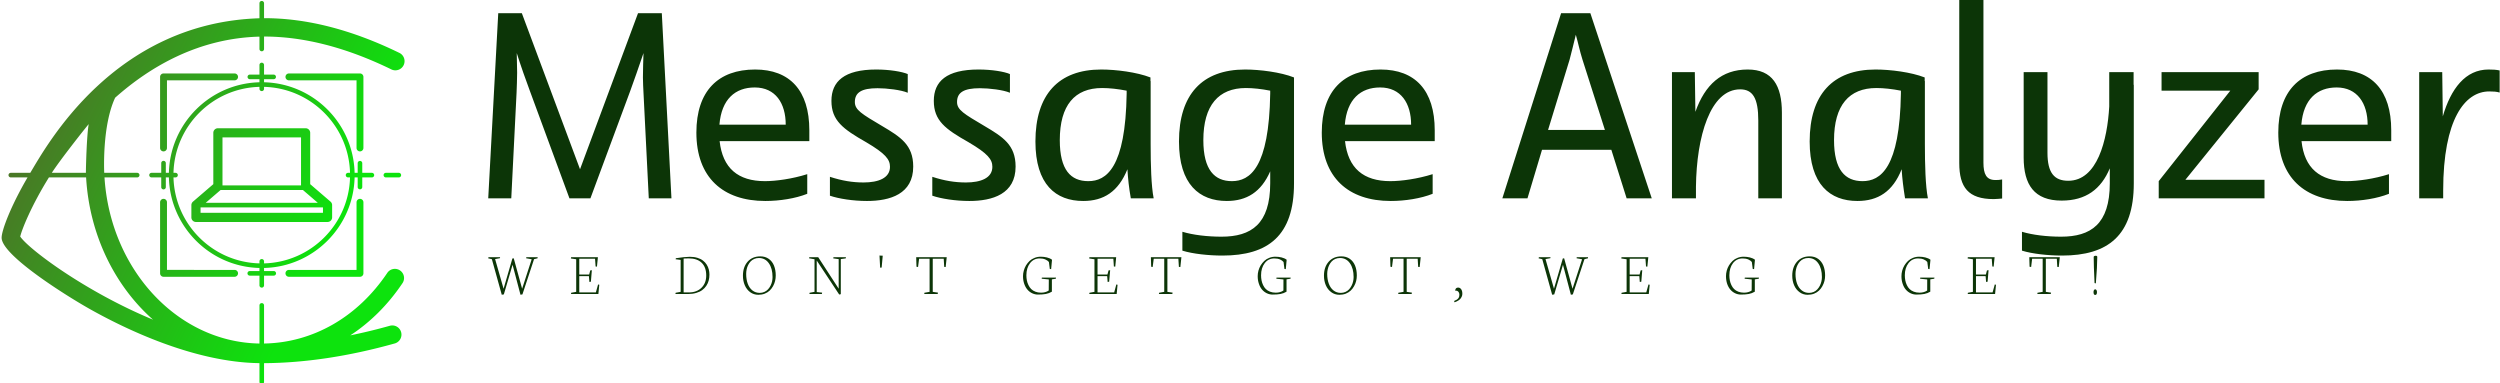 <svg data-v-423bf9ae="" xmlns="http://www.w3.org/2000/svg" viewBox="0 0 587 90" class="iconLeftSlogan"><!----><!----><!----><g data-v-423bf9ae="" id="43b0aa61-bf4d-4afb-b913-724551e0e89d" fill="#0C3507" transform="matrix(4.435,0,0,4.435,111.044,-12.993)"><path d="M5.67 11.89L2.59 3.63L1.34 3.63L0.81 13.43L2.03 13.43L2.31 7.84C2.32 7.52 2.34 7.14 2.34 6.78C2.34 6.41 2.32 6.05 2.32 5.74C2.52 6.38 2.83 7.25 3.01 7.73L5.11 13.43L6.22 13.43L8.33 7.74C8.48 7.32 8.82 6.38 9.03 5.74C9.02 6.10 9.00 6.58 9.00 7.03C9.00 7.32 9.02 7.60 9.03 7.84L9.31 13.43L10.51 13.43L10.00 3.63L8.74 3.63ZM14.94 6.61C12.99 6.61 11.83 7.74 11.83 9.95C11.83 12.33 13.24 13.57 15.48 13.57C16.24 13.57 17.07 13.44 17.70 13.19L17.70 12.15C16.91 12.40 16.04 12.52 15.46 12.52C14.04 12.52 13.22 11.84 13.06 10.40L17.81 10.40L17.81 9.83C17.81 7.71 16.77 6.61 14.94 6.61ZM14.92 7.56C16.02 7.56 16.56 8.40 16.56 9.53L13.05 9.53C13.16 8.18 13.89 7.56 14.92 7.56ZM20.22 8.33C20.22 7.83 20.57 7.60 21.42 7.60C21.92 7.60 22.67 7.69 23.02 7.84L23.02 6.85C22.71 6.72 22.05 6.61 21.35 6.61C19.66 6.61 18.98 7.24 18.98 8.27C18.98 9.31 19.59 9.76 20.82 10.46C21.84 11.06 22.08 11.37 22.08 11.76C22.08 12.36 21.46 12.59 20.68 12.59C20.10 12.59 19.54 12.50 18.90 12.29L18.90 13.29C19.36 13.45 20.13 13.57 20.86 13.57C22.09 13.57 23.31 13.20 23.31 11.75C23.31 10.60 22.64 10.18 21.66 9.60C20.58 8.96 20.22 8.75 20.22 8.33ZM25.63 8.33C25.63 7.83 25.98 7.60 26.84 7.60C27.34 7.60 28.08 7.69 28.43 7.84L28.43 6.85C28.13 6.72 27.47 6.61 26.77 6.61C25.07 6.61 24.40 7.24 24.40 8.27C24.40 9.31 25.00 9.76 26.24 10.46C27.26 11.06 27.50 11.37 27.50 11.76C27.50 12.36 26.88 12.59 26.10 12.59C25.52 12.59 24.96 12.50 24.32 12.29L24.32 13.29C24.78 13.45 25.55 13.57 26.28 13.57C27.51 13.57 28.73 13.20 28.73 11.75C28.73 10.60 28.06 10.18 27.08 9.60C26.00 8.96 25.63 8.75 25.63 8.33ZM36.04 13.43C35.91 12.78 35.88 11.63 35.88 10.57L35.88 7.22L35.87 7.22L35.87 7.03C35.15 6.75 34.05 6.61 33.26 6.61C31.00 6.61 29.78 7.94 29.78 10.42C29.78 12.70 30.86 13.57 32.31 13.57C33.39 13.57 34.17 13.08 34.65 11.89C34.68 12.38 34.73 12.87 34.83 13.43ZM32.58 12.52C31.65 12.52 31.07 11.93 31.07 10.35C31.07 8.50 31.86 7.59 33.31 7.59C33.70 7.59 34.15 7.64 34.61 7.73L34.61 7.88C34.55 11.83 33.53 12.52 32.58 12.52ZM39.63 15.46C38.89 15.46 38.12 15.37 37.56 15.20L37.56 16.20C38.11 16.37 38.95 16.46 39.68 16.46C42.10 16.46 43.47 15.41 43.47 12.64L43.47 7.03C42.77 6.75 41.65 6.61 40.88 6.61C38.60 6.61 37.38 7.94 37.38 10.42C37.38 12.70 38.47 13.57 39.91 13.57C40.96 13.57 41.73 13.10 42.21 12.00L42.21 12.63C42.21 14.80 41.20 15.46 39.63 15.46ZM40.18 12.52C39.27 12.52 38.67 11.93 38.67 10.35C38.67 8.50 39.48 7.59 40.92 7.59C41.31 7.59 41.75 7.64 42.21 7.73L42.21 7.88C42.15 11.83 41.13 12.52 40.18 12.52ZM48.05 6.61C46.10 6.61 44.94 7.74 44.94 9.95C44.94 12.33 46.35 13.57 48.59 13.57C49.35 13.57 50.18 13.44 50.81 13.19L50.81 12.15C50.02 12.40 49.15 12.52 48.57 12.52C47.15 12.52 46.33 11.84 46.17 10.40L50.92 10.40L50.92 9.83C50.92 7.71 49.88 6.61 48.05 6.61ZM48.03 7.56C49.13 7.56 49.67 8.40 49.67 9.53L46.16 9.53C46.27 8.18 47.00 7.56 48.03 7.56ZM57.61 3.63L54.50 13.43L55.83 13.43L56.60 10.86L60.27 10.86L61.08 13.43L62.41 13.43L59.16 3.63ZM58.06 6.09C58.18 5.66 58.28 5.19 58.39 4.77C58.51 5.19 58.60 5.64 58.74 6.08L59.93 9.81L56.92 9.81ZM64.75 13.43L64.75 12.82C64.78 10.15 65.51 7.66 67.09 7.66C67.76 7.66 68.05 8.13 68.05 9.31L68.05 13.43L69.30 13.43L69.30 8.90C69.30 7.46 68.80 6.61 67.49 6.61C66.11 6.61 65.23 7.41 64.72 8.85L64.69 6.75L63.48 6.75L63.48 13.43ZM77.03 13.43C76.90 12.78 76.87 11.63 76.87 10.57L76.87 7.22L76.86 7.22L76.86 7.03C76.15 6.75 75.04 6.61 74.26 6.61C71.99 6.61 70.77 7.94 70.77 10.42C70.77 12.70 71.85 13.57 73.30 13.57C74.38 13.57 75.17 13.08 75.64 11.89C75.67 12.38 75.73 12.87 75.82 13.43ZM73.57 12.52C72.65 12.52 72.06 11.93 72.06 10.35C72.06 8.50 72.86 7.59 74.30 7.59C74.69 7.59 75.14 7.64 75.60 7.73L75.60 7.88C75.54 11.83 74.52 12.52 73.57 12.52ZM78.69 2.93L78.69 11.56C78.69 12.85 79.17 13.47 80.51 13.47C80.67 13.47 80.81 13.45 80.96 13.44L80.96 12.43C80.82 12.46 80.72 12.46 80.60 12.46C80.12 12.46 79.97 12.14 79.97 11.54L79.97 2.93ZM84.08 15.46C83.34 15.46 82.57 15.37 82.01 15.20L82.01 16.20C82.56 16.37 83.40 16.46 84.13 16.46C86.55 16.46 87.93 15.41 87.93 12.64L87.93 7.42L87.92 7.42L87.92 6.75L86.63 6.75L86.63 8.57C86.53 10.35 86.00 12.50 84.46 12.50C83.72 12.50 83.36 12.08 83.36 11.02L83.36 6.75L82.10 6.75L82.10 11.27C82.10 12.71 82.66 13.55 84.11 13.55C85.40 13.55 86.20 12.94 86.66 11.84L86.66 12.63C86.66 14.80 85.65 15.46 84.08 15.46ZM94.54 6.75L89.40 6.75L89.40 7.73L93.04 7.73L89.25 12.52L89.25 13.43L94.85 13.43L94.85 12.45L90.66 12.45L94.54 7.66ZM98.69 6.61C96.74 6.61 95.58 7.74 95.58 9.95C95.58 12.33 96.99 13.57 99.23 13.57C99.99 13.57 100.81 13.44 101.44 13.19L101.44 12.15C100.66 12.40 99.79 12.52 99.20 12.52C97.79 12.52 96.96 11.84 96.81 10.40L101.56 10.40L101.56 9.83C101.56 7.71 100.52 6.61 98.69 6.61ZM98.67 7.56C99.76 7.56 100.31 8.40 100.31 9.53L96.80 9.53C96.91 8.18 97.64 7.56 98.67 7.56ZM104.31 13.43L104.31 13.02C104.31 9.24 105.46 7.77 106.75 7.77C106.96 7.77 107.14 7.78 107.30 7.83L107.30 6.66C107.11 6.62 106.96 6.61 106.71 6.61C105.49 6.61 104.72 7.62 104.29 9.09L104.26 6.75L103.04 6.75L103.04 13.43Z"></path></g><defs data-v-423bf9ae=""><linearGradient data-v-423bf9ae="" gradientTransform="rotate(25)" id="b3db2864-aa97-489f-83d7-8cca30a7390d" x1="0%" y1="0%" x2="100%" y2="0%"><stop data-v-423bf9ae="" offset="0%" style="stop-color: rgb(90, 90, 45); stop-opacity: 1;"></stop><stop data-v-423bf9ae="" offset="100%" style="stop-color: rgb(13, 227, 13); stop-opacity: 1;"></stop></linearGradient></defs><g data-v-423bf9ae="" id="d7367725-b212-4b9c-9b86-5bf76f62edc7" transform="matrix(1.077,0,0,1.077,-5.759,-8.636)" stroke="none" fill="url(#b3db2864-aa97-489f-83d7-8cca30a7390d)"><path d="M92.551 66.975a1.996 1.996 0 0 0-2.774.546c-6.47 9.639-16.24 15.22-26.863 15.391v-8.313a.5.5 0 0 0-1 0v8.315C44.018 82.621 29.396 66.73 28.13 46.697h7.126a.5.5 0 0 0 0-1h-7.185c-.025-.604-.446-10.322 2.379-16.376 7.745-6.877 18.287-12.969 31.463-13.316V18.7a.5.5 0 0 0 1 0v-2.715c8.644-.006 17.977 2.38 27.822 7.197a2.002 2.002 0 0 0 1.758-3.594c-10.397-5.085-20.312-7.63-29.58-7.604V8.729a.5.5 0 0 0-1 0v3.272C30.125 13 15.518 39.771 11.947 45.697H7.701a.5.5 0 0 0 0 1h3.653c-3.742 6.404-5.653 11.585-5.653 13.151 0 3.847 14.191 12.708 19.163 15.509 7.763 4.374 22.82 11.664 37.049 11.832v4.081a.5.5 0 0 0 1 0v-4.075c8.907-.052 18.506-1.497 28.549-4.314a2.001 2.001 0 0 0-1.08-3.852 123.438 123.438 0 0 1-8.668 2.105c4.357-2.846 8.228-6.684 11.383-11.386a1.997 1.997 0 0 0-.546-2.773zM24.684 35.08c-.454 2.621-.628 10.012-.606 10.617h-7.433c1.826-2.853 7.561-10.083 8.039-10.617zM9.754 59.589c.348-1.484 2.327-6.554 6.26-12.892h8.105c.728 12.56 6.275 23.671 14.588 31.015-14.625-6.059-27.061-15.324-28.953-18.123zm63.221-11.42V36.98a1 1 0 0 0-1-1H52.852a1 1 0 0 0-1 1v11.188l-4.434 3.812a.998.998 0 0 0-.348.758v2.676a1 1 0 0 0 1 1h28.686a1 1 0 0 0 1-1v-2.676a1 1 0 0 0-.348-.758l-4.433-3.811zm-2-10.189v10.455H53.852V37.98h17.123zM53.446 49.436H71.38l3.26 2.803H50.186l3.26-2.803zm-4.376 4.978v-1.176h26.686v1.176H49.07zm-8.071-13.389a.75.75 0 0 1-.75-.75V24.784a.75.75 0 0 1 .75-.75H56.49a.75.75 0 0 1 0 1.5H41.749v14.741a.75.75 0 0 1-.75.75zm.75 11.095v14.741H56.49a.75.75 0 0 1 0 1.5H40.999a.75.75 0 0 1-.75-.75V52.12a.75.75 0 0 1 1.5 0zm41.328-11.845V25.534H68.336a.75.75 0 0 1 0-1.5h15.491a.75.75 0 0 1 .75.75v15.491a.75.75 0 0 1-1.5 0zm.75 11.095a.75.75 0 0 1 .75.75v15.491a.75.75 0 0 1-.75.75H68.336a.75.75 0 0 1 0-1.5h14.741V52.12a.75.75 0 0 1 .75-.75zm3.097-5.173a.5.5 0 0 0-.5-.5h-2.097V43.6a.5.5 0 0 0-1 0v2.097h-.671c-.265-10.776-8.967-19.478-19.743-19.742v-.671h2.097a.5.5 0 0 0 0-1h-2.097v-2.098a.5.5 0 0 0-1 0v2.098h-2.097a.5.5 0 0 0 0 1h2.097v.671c-10.776.265-19.478 8.967-19.743 19.742h-.671v-2.114a.5.5 0 0 0-1 0v2.114h-2.114a.5.5 0 0 0 0 1h2.114v2.115a.5.5 0 0 0 1 0v-2.115h.671c.265 10.776 8.967 19.478 19.743 19.743v.671h-2.114a.5.5 0 0 0 0 1h2.114v2.115a.5.5 0 0 0 1 0v-2.115h2.115a.5.5 0 0 0 0-1h-2.115v-.671c10.776-.265 19.479-8.967 19.743-19.743h.671v2.098a.5.5 0 0 0 1 0v-2.098h2.097a.5.5 0 0 0 .5-.5zM62.913 65.44v-.443a.5.5 0 0 0-1 0v.443c-10.225-.264-18.479-8.518-18.743-18.743h.444a.5.5 0 0 0 0-1h-.444c.264-10.224 8.518-18.478 18.743-18.742v.426a.5.5 0 0 0 1 0v-.426c10.225.264 18.479 8.518 18.743 18.742h-.427a.5.5 0 0 0 0 1h.427c-.264 10.225-8.518 18.479-18.743 18.743zm29.386-19.743a.5.5 0 0 1 0 1h-2.826a.5.5 0 0 1 0-1h2.826z"></path></g><!----><g data-v-423bf9ae="" id="3add9f6f-7310-490f-a1fb-fc5b5f226af3" fill="#0C3507" transform="matrix(1.015,0,0,1.015,114.322,54.418)"><path d="M1.15 6.34L0.31 6.15L0.36 5.89L3.05 5.89L3.03 6.11L1.90 6.32L3.86 13.18L5.90 6.18L6.21 6.14L8.15 13.18L10.36 6.36L9.08 6.13L9.12 5.89L11.74 5.89L11.72 6.14L10.91 6.34L8.22 14.49L7.77 14.57L5.94 7.63L3.92 14.49L3.44 14.57L1.15 6.34ZM20.66 6.36L19.43 6.18L19.48 5.89L25.68 5.89L25.46 8.07L25.15 8.03L25.02 6.24L21.37 6.24L21.37 9.89L23.66 9.89L23.91 8.94L24.28 8.89L24.06 11.55L23.71 11.61L23.60 10.26L21.37 10.26L21.37 14.03L25.21 14.03L25.72 12.19L26.00 12.26L25.79 14.40L19.46 14.40L19.50 14.11L20.66 13.90L20.66 6.36ZM45.51 6.19L45.51 14.03L46.74 14.03L46.74 14.03Q48.55 14.03 49.65 12.95L49.65 12.95L49.65 12.95Q50.74 11.87 50.74 10.12L50.74 10.12L50.74 10.12Q50.74 8.20 49.69 7.18L49.69 7.18L49.69 7.18Q48.64 6.16 46.70 6.16L46.70 6.16L46.70 6.16Q45.71 6.16 45.51 6.19L45.51 6.19ZM46.56 14.40L43.61 14.40L43.67 14.11L44.82 13.90L44.82 6.51L43.65 6.36L43.72 6.12L43.72 6.12Q45.80 5.79 46.96 5.79L46.96 5.79L46.96 5.79Q47.92 5.79 48.70 6.03L48.70 6.03L48.70 6.03Q49.47 6.26 49.98 6.66L49.98 6.66L49.98 6.66Q50.50 7.05 50.84 7.59L50.84 7.59L50.84 7.59Q51.18 8.13 51.33 8.71L51.33 8.71L51.33 8.71Q51.48 9.29 51.48 9.92L51.48 9.92L51.48 9.92Q51.48 10.64 51.31 11.28L51.31 11.28L51.31 11.28Q51.14 11.93 50.76 12.50L50.76 12.50L50.76 12.50Q50.37 13.08 49.81 13.49L49.81 13.49L49.81 13.49Q49.25 13.91 48.42 14.15L48.42 14.15L48.42 14.15Q47.58 14.40 46.56 14.40L46.56 14.40ZM59.98 9.75L59.98 9.75L59.98 9.75Q59.98 11.03 60.34 12.01L60.34 12.01L60.34 12.01Q60.70 13.00 61.42 13.57L61.42 13.57L61.42 13.57Q62.14 14.14 63.12 14.14L63.12 14.14L63.12 14.14Q63.69 14.14 64.18 13.92L64.18 13.92L64.18 13.92Q64.67 13.70 65.02 13.33L65.02 13.33L65.02 13.33Q65.37 12.96 65.61 12.49L65.61 12.49L65.61 12.49Q65.85 12.01 65.97 11.50L65.97 11.50L65.97 11.50Q66.08 10.99 66.08 10.48L66.08 10.48L66.08 10.48Q66.08 8.50 65.23 7.29L65.23 7.29L65.23 7.29Q64.38 6.07 62.93 6.07L62.93 6.07L62.93 6.07Q62.35 6.07 61.86 6.28L61.86 6.28L61.86 6.28Q61.37 6.49 61.02 6.85L61.02 6.85L61.02 6.85Q60.68 7.21 60.44 7.69L60.44 7.69L60.44 7.69Q60.20 8.16 60.09 8.69L60.09 8.69L60.09 8.69Q59.98 9.21 59.98 9.75ZM59.23 10.16L59.23 10.16L59.23 10.16Q59.23 8.16 60.32 6.92L60.32 6.92L60.32 6.92Q61.42 5.69 63.26 5.69L63.26 5.69L63.26 5.69Q64.39 5.69 65.21 6.27L65.21 6.27L65.21 6.27Q66.03 6.86 66.42 7.84L66.42 7.84L66.42 7.84Q66.82 8.83 66.82 10.11L66.82 10.11L66.82 10.11Q66.82 10.75 66.67 11.38L66.67 11.38L66.67 11.38Q66.52 12.00 66.20 12.58L66.20 12.58L66.20 12.58Q65.87 13.17 65.41 13.61L65.41 13.61L65.41 13.61Q64.95 14.05 64.27 14.32L64.27 14.32L64.27 14.32Q63.59 14.58 62.79 14.58L62.79 14.58L62.79 14.58Q61.74 14.58 60.91 13.98L60.91 13.98L60.91 13.98Q60.09 13.37 59.66 12.37L59.66 12.37L59.66 12.37Q59.23 11.37 59.23 10.16ZM75.79 6.36L74.53 6.14L74.58 5.89L76.65 5.89L81.38 13.17L81.38 6.33L80.12 6.16L80.17 5.89L83.06 5.89L83.01 6.16L81.87 6.32L81.87 14.44L81.50 14.52L76.30 6.65L76.30 13.95L77.55 14.08L77.49 14.40L74.61 14.40L74.65 14.11L75.79 13.90L75.79 6.36ZM90.97 8.31L90.82 5.50L91.57 5.54L91.32 8.28L90.97 8.31ZM99.38 8.09L99.31 5.89L106.37 5.89L106.13 8.16L105.79 8.12L105.68 6.24L103.14 6.24L103.14 13.90L104.35 14.08L104.28 14.40L101.18 14.40L101.21 14.11L102.41 13.90L102.41 6.24L99.98 6.24L99.74 8.15L99.38 8.09ZM124.02 10.27L124.02 10.27L124.02 10.27Q124.02 9.64 124.20 9.00L124.20 9.00L124.20 9.00Q124.37 8.36 124.71 7.78L124.71 7.78L124.71 7.78Q125.06 7.21 125.54 6.75L125.54 6.75L125.54 6.75Q126.02 6.30 126.69 6.04L126.69 6.04L126.69 6.04Q127.35 5.77 128.11 5.77L128.11 5.77L128.11 5.77Q128.85 5.77 129.55 5.94L129.55 5.94L129.55 5.94Q130.26 6.11 130.73 6.47L130.73 6.47L130.53 8.64L130.22 8.61L130.01 6.99L130.01 6.99Q129.74 6.65 129.19 6.41L129.19 6.41L129.19 6.41Q128.65 6.17 127.89 6.17L127.89 6.17L127.89 6.17Q126.48 6.17 125.64 7.27L125.64 7.27L125.64 7.27Q124.80 8.37 124.80 10.07L124.80 10.07L124.80 10.07Q124.80 10.69 124.91 11.25L124.91 11.25L124.91 11.25Q125.02 11.81 125.28 12.34L125.28 12.34L125.28 12.34Q125.53 12.87 125.91 13.25L125.91 13.25L125.91 13.25Q126.29 13.63 126.88 13.86L126.88 13.86L126.88 13.86Q127.46 14.09 128.19 14.09L128.19 14.09L128.19 14.09Q129.25 14.09 129.97 13.59L129.97 13.59L129.99 11.03L128.34 10.86L128.38 10.60L131.66 10.60L131.61 10.86L130.70 11.01L130.70 13.86L130.70 13.86Q130.05 14.25 129.31 14.39L129.31 14.39L129.31 14.39Q128.57 14.53 127.48 14.53L127.48 14.53L127.48 14.53Q126.78 14.53 126.15 14.23L126.15 14.23L126.15 14.23Q125.51 13.93 125.05 13.39L125.05 13.39L125.05 13.39Q124.58 12.85 124.30 12.04L124.30 12.04L124.30 12.04Q124.02 11.23 124.02 10.27ZM140.55 6.36L139.33 6.18L139.38 5.89L145.57 5.89L145.36 8.07L145.04 8.03L144.92 6.24L141.26 6.24L141.26 9.89L143.55 9.89L143.81 8.94L144.18 8.89L143.95 11.55L143.60 11.61L143.49 10.26L141.26 10.26L141.26 14.03L145.11 14.03L145.61 12.19L145.89 12.26L145.69 14.40L139.35 14.40L139.39 14.11L140.55 13.90L140.55 6.36ZM153.67 8.09L153.60 5.89L160.66 5.89L160.42 8.16L160.08 8.12L159.96 6.24L157.42 6.24L157.42 13.90L158.63 14.08L158.56 14.40L155.46 14.40L155.50 14.11L156.69 13.90L156.69 6.24L154.26 6.24L154.02 8.15L153.67 8.09ZM178.31 10.27L178.31 10.27L178.31 10.27Q178.31 9.64 178.48 9.00L178.48 9.00L178.48 9.00Q178.65 8.36 179.00 7.78L179.00 7.78L179.00 7.78Q179.35 7.21 179.83 6.75L179.83 6.75L179.83 6.75Q180.30 6.30 180.97 6.04L180.97 6.04L180.97 6.04Q181.64 5.77 182.40 5.77L182.40 5.77L182.40 5.77Q183.13 5.77 183.84 5.94L183.84 5.94L183.84 5.94Q184.54 6.11 185.01 6.47L185.01 6.47L184.81 8.64L184.50 8.61L184.29 6.99L184.29 6.99Q184.02 6.65 183.48 6.41L183.48 6.41L183.48 6.41Q182.93 6.17 182.17 6.17L182.17 6.17L182.17 6.17Q180.76 6.17 179.93 7.27L179.93 7.27L179.93 7.27Q179.09 8.37 179.09 10.07L179.09 10.07L179.09 10.07Q179.09 10.69 179.20 11.25L179.20 11.25L179.20 11.25Q179.31 11.81 179.56 12.34L179.56 12.34L179.56 12.34Q179.81 12.87 180.19 13.25L180.19 13.25L180.19 13.25Q180.57 13.63 181.16 13.86L181.16 13.86L181.16 13.86Q181.75 14.09 182.48 14.09L182.48 14.09L182.48 14.09Q183.54 14.09 184.26 13.59L184.26 13.59L184.27 11.03L182.62 10.86L182.66 10.60L185.94 10.60L185.90 10.86L184.98 11.01L184.98 13.86L184.98 13.86Q184.33 14.25 183.59 14.39L183.59 14.39L183.59 14.39Q182.85 14.53 181.77 14.53L181.77 14.53L181.77 14.53Q181.06 14.53 180.43 14.23L180.43 14.23L180.43 14.23Q179.80 13.93 179.33 13.39L179.33 13.39L179.33 13.39Q178.86 12.85 178.59 12.04L178.59 12.04L178.59 12.04Q178.31 11.23 178.31 10.27ZM194.39 9.75L194.39 9.75L194.39 9.75Q194.39 11.03 194.76 12.01L194.76 12.01L194.76 12.01Q195.12 13.00 195.84 13.57L195.84 13.57L195.84 13.57Q196.55 14.14 197.53 14.14L197.53 14.14L197.53 14.14Q198.11 14.14 198.60 13.92L198.60 13.92L198.60 13.92Q199.09 13.70 199.44 13.33L199.44 13.33L199.44 13.33Q199.78 12.96 200.02 12.49L200.02 12.49L200.02 12.49Q200.27 12.01 200.38 11.50L200.38 11.50L200.38 11.50Q200.50 10.99 200.50 10.48L200.50 10.48L200.50 10.48Q200.50 8.50 199.65 7.29L199.65 7.29L199.65 7.29Q198.80 6.07 197.35 6.07L197.35 6.07L197.35 6.07Q196.77 6.07 196.27 6.28L196.27 6.28L196.27 6.28Q195.78 6.49 195.44 6.85L195.44 6.85L195.44 6.85Q195.10 7.21 194.86 7.69L194.86 7.69L194.86 7.69Q194.62 8.16 194.51 8.69L194.51 8.69L194.51 8.69Q194.39 9.21 194.39 9.75ZM193.64 10.16L193.64 10.16L193.64 10.16Q193.64 8.16 194.74 6.92L194.74 6.92L194.74 6.92Q195.84 5.69 197.67 5.69L197.67 5.69L197.67 5.69Q198.81 5.69 199.63 6.27L199.63 6.27L199.63 6.27Q200.44 6.86 200.84 7.84L200.84 7.84L200.84 7.84Q201.24 8.83 201.24 10.11L201.24 10.11L201.24 10.11Q201.24 10.75 201.09 11.38L201.09 11.38L201.09 11.38Q200.94 12.00 200.61 12.58L200.61 12.58L200.61 12.58Q200.29 13.17 199.82 13.61L199.82 13.61L199.82 13.61Q199.36 14.05 198.69 14.32L198.69 14.32L198.69 14.32Q198.01 14.58 197.20 14.58L197.20 14.58L197.20 14.58Q196.15 14.58 195.33 13.98L195.33 13.98L195.33 13.98Q194.50 13.37 194.07 12.37L194.07 12.37L194.07 12.37Q193.64 11.37 193.64 10.16ZM209.02 8.09L208.95 5.89L216.02 5.89L215.78 8.16L215.43 8.12L215.32 6.24L212.78 6.24L212.78 13.90L213.99 14.08L213.92 14.40L210.82 14.40L210.85 14.11L212.05 13.90L212.05 6.24L209.62 6.24L209.38 8.15L209.02 8.09ZM223.84 16.32L223.75 16.01L223.75 16.01Q224.44 15.74 224.71 15.40L224.71 15.40L224.71 15.40Q224.97 15.06 224.97 14.60L224.97 14.60L224.97 14.60Q224.97 14.16 224.76 13.90L224.76 13.90L224.76 13.90Q224.54 13.63 224.23 13.63L224.23 13.63L224.23 13.63Q224.10 13.63 224.04 13.66L224.04 13.66L224.04 13.66Q224.02 13.60 224.02 13.53L224.02 13.53L224.02 13.53Q224.02 13.25 224.20 13.08L224.20 13.08L224.20 13.08Q224.38 12.91 224.68 12.91L224.68 12.91L224.68 12.91Q225.09 12.91 225.37 13.28L225.37 13.28L225.37 13.28Q225.65 13.66 225.65 14.33L225.65 14.33L225.65 14.33Q225.65 14.59 225.57 14.85L225.57 14.85L225.57 14.85Q225.48 15.11 225.29 15.39L225.29 15.39L225.29 15.39Q225.09 15.67 224.72 15.91L224.72 15.91L224.72 15.91Q224.35 16.15 223.84 16.32L223.84 16.32ZM244.14 6.34L243.30 6.15L243.35 5.89L246.04 5.89L246.02 6.11L244.89 6.32L246.85 13.18L248.89 6.18L249.20 6.14L251.14 13.18L253.35 6.36L252.08 6.13L252.11 5.89L254.73 5.89L254.71 6.14L253.90 6.34L251.21 14.49L250.76 14.57L248.93 7.63L246.91 14.49L246.43 14.57L244.14 6.34ZM263.65 6.36L262.42 6.18L262.47 5.89L268.67 5.89L268.45 8.07L268.14 8.03L268.01 6.24L264.36 6.24L264.36 9.89L266.65 9.89L266.90 8.94L267.27 8.89L267.05 11.55L266.70 11.61L266.59 10.26L264.36 10.26L264.36 14.03L268.20 14.03L268.71 12.19L268.99 12.26L268.78 14.40L262.45 14.40L262.49 14.11L263.65 13.90L263.65 6.36ZM286.64 10.27L286.64 10.27L286.64 10.27Q286.64 9.64 286.81 9.00L286.81 9.00L286.81 9.00Q286.98 8.36 287.33 7.78L287.33 7.78L287.33 7.78Q287.68 7.21 288.16 6.75L288.16 6.75L288.16 6.75Q288.63 6.30 289.30 6.04L289.30 6.04L289.30 6.04Q289.97 5.77 290.73 5.77L290.73 5.77L290.73 5.77Q291.46 5.77 292.17 5.94L292.17 5.94L292.17 5.94Q292.87 6.11 293.34 6.47L293.34 6.47L293.14 8.64L292.83 8.61L292.62 6.99L292.62 6.99Q292.35 6.65 291.81 6.41L291.81 6.41L291.81 6.41Q291.26 6.17 290.50 6.17L290.50 6.17L290.50 6.17Q289.09 6.17 288.25 7.27L288.25 7.27L288.25 7.27Q287.42 8.37 287.42 10.07L287.42 10.07L287.42 10.07Q287.42 10.69 287.53 11.25L287.53 11.25L287.53 11.25Q287.64 11.81 287.89 12.34L287.89 12.34L287.89 12.34Q288.14 12.87 288.52 13.25L288.52 13.25L288.52 13.25Q288.90 13.63 289.49 13.86L289.49 13.86L289.49 13.86Q290.08 14.09 290.81 14.09L290.81 14.09L290.81 14.09Q291.87 14.09 292.58 13.59L292.58 13.59L292.60 11.03L290.95 10.86L290.99 10.60L294.27 10.60L294.23 10.86L293.31 11.01L293.31 13.86L293.31 13.86Q292.66 14.25 291.92 14.39L291.92 14.39L291.92 14.39Q291.18 14.53 290.10 14.53L290.10 14.53L290.10 14.53Q289.39 14.53 288.76 14.23L288.76 14.23L288.76 14.23Q288.13 13.93 287.66 13.39L287.66 13.39L287.66 13.39Q287.19 12.85 286.91 12.04L286.91 12.04L286.91 12.04Q286.64 11.23 286.64 10.27ZM302.72 9.75L302.72 9.75L302.72 9.75Q302.72 11.03 303.08 12.01L303.08 12.01L303.08 12.01Q303.45 13.00 304.17 13.57L304.17 13.57L304.17 13.57Q304.88 14.14 305.86 14.14L305.86 14.14L305.86 14.14Q306.43 14.14 306.93 13.92L306.93 13.92L306.93 13.92Q307.42 13.70 307.76 13.33L307.76 13.33L307.76 13.33Q308.11 12.96 308.35 12.49L308.35 12.49L308.35 12.49Q308.59 12.01 308.71 11.50L308.71 11.50L308.71 11.50Q308.83 10.99 308.83 10.48L308.83 10.48L308.83 10.48Q308.83 8.50 307.98 7.29L307.98 7.29L307.98 7.29Q307.13 6.07 305.68 6.07L305.68 6.07L305.68 6.07Q305.09 6.07 304.60 6.28L304.60 6.28L304.60 6.28Q304.11 6.49 303.77 6.85L303.77 6.85L303.77 6.85Q303.43 7.21 303.19 7.69L303.19 7.69L303.19 7.69Q302.95 8.16 302.84 8.69L302.84 8.69L302.84 8.69Q302.72 9.21 302.72 9.75ZM301.97 10.16L301.97 10.16L301.97 10.16Q301.97 8.16 303.07 6.92L303.07 6.92L303.07 6.92Q304.17 5.69 306.00 5.69L306.00 5.69L306.00 5.69Q307.14 5.69 307.96 6.27L307.96 6.27L307.96 6.27Q308.77 6.86 309.17 7.84L309.17 7.84L309.17 7.84Q309.57 8.83 309.57 10.11L309.57 10.11L309.57 10.11Q309.57 10.75 309.42 11.38L309.42 11.38L309.42 11.38Q309.26 12.00 308.94 12.58L308.94 12.58L308.94 12.58Q308.62 13.17 308.15 13.61L308.15 13.61L308.15 13.61Q307.69 14.05 307.02 14.32L307.02 14.32L307.02 14.32Q306.34 14.58 305.53 14.58L305.53 14.58L305.53 14.58Q304.48 14.58 303.66 13.98L303.66 13.98L303.66 13.98Q302.83 13.37 302.40 12.37L302.40 12.37L302.40 12.37Q301.97 11.37 301.97 10.16ZM327.23 10.27L327.23 10.27L327.23 10.27Q327.23 9.64 327.40 9.00L327.40 9.00L327.40 9.00Q327.57 8.36 327.92 7.78L327.92 7.78L327.92 7.78Q328.27 7.21 328.75 6.75L328.75 6.75L328.75 6.75Q329.23 6.30 329.89 6.04L329.89 6.04L329.89 6.04Q330.56 5.77 331.32 5.77L331.32 5.77L331.32 5.77Q332.06 5.77 332.76 5.94L332.76 5.94L332.76 5.94Q333.46 6.11 333.94 6.47L333.94 6.47L333.73 8.64L333.42 8.61L333.21 6.99L333.21 6.99Q332.94 6.65 332.40 6.41L332.40 6.41L332.40 6.41Q331.85 6.17 331.09 6.17L331.09 6.17L331.09 6.17Q329.68 6.17 328.85 7.27L328.85 7.27L328.85 7.27Q328.01 8.37 328.01 10.07L328.01 10.07L328.01 10.07Q328.01 10.69 328.12 11.25L328.12 11.25L328.12 11.25Q328.23 11.81 328.48 12.34L328.48 12.34L328.48 12.34Q328.73 12.87 329.11 13.25L329.11 13.25L329.11 13.25Q329.49 13.63 330.08 13.86L330.08 13.86L330.08 13.86Q330.67 14.09 331.40 14.09L331.40 14.09L331.40 14.09Q332.46 14.09 333.18 13.59L333.18 13.59L333.19 11.03L331.54 10.86L331.58 10.60L334.87 10.60L334.82 10.86L333.90 11.01L333.90 13.86L333.90 13.86Q333.25 14.25 332.51 14.39L332.51 14.39L332.51 14.39Q331.78 14.53 330.69 14.53L330.69 14.53L330.69 14.53Q329.98 14.53 329.35 14.23L329.35 14.23L329.35 14.23Q328.72 13.93 328.25 13.39L328.25 13.39L328.25 13.39Q327.78 12.85 327.51 12.04L327.51 12.04L327.51 12.04Q327.23 11.23 327.23 10.27ZM343.76 6.36L342.54 6.18L342.58 5.89L348.78 5.89L348.56 8.07L348.25 8.03L348.12 6.24L344.47 6.24L344.47 9.89L346.76 9.89L347.01 8.94L347.38 8.89L347.16 11.55L346.81 11.61L346.70 10.26L344.47 10.26L344.47 14.03L348.31 14.03L348.82 12.19L349.10 12.26L348.89 14.40L342.56 14.40L342.60 14.11L343.76 13.90L343.76 6.36ZM356.87 8.09L356.80 5.89L363.86 5.89L363.62 8.16L363.28 8.12L363.17 6.24L360.63 6.24L360.63 13.90L361.84 14.08L361.76 14.40L358.67 14.40L358.70 14.11L359.90 13.90L359.90 6.24L357.46 6.24L357.23 8.15L356.87 8.09ZM371.70 5.83L371.70 5.83L371.70 5.83Q371.70 5.70 371.83 5.63L371.83 5.63L371.83 5.63Q371.97 5.55 372.17 5.55L372.17 5.55L372.17 5.55Q372.53 5.55 372.53 5.83L372.53 5.83L372.53 5.83Q372.53 7.93 372.20 11.94L372.20 11.94L371.90 11.87L371.90 11.87Q371.70 7.66 371.70 5.83ZM371.66 13.95L371.66 13.95L371.66 13.95Q371.66 13.67 371.77 13.49L371.77 13.49L371.77 13.49Q371.88 13.31 372.05 13.31L372.05 13.31L372.05 13.31Q372.23 13.31 372.34 13.49L372.34 13.49L372.34 13.49Q372.46 13.67 372.46 13.95L372.46 13.95L372.46 13.95Q372.46 14.62 372.05 14.62L372.05 14.62L372.05 14.62Q371.66 14.62 371.66 13.95Z"></path></g></svg>